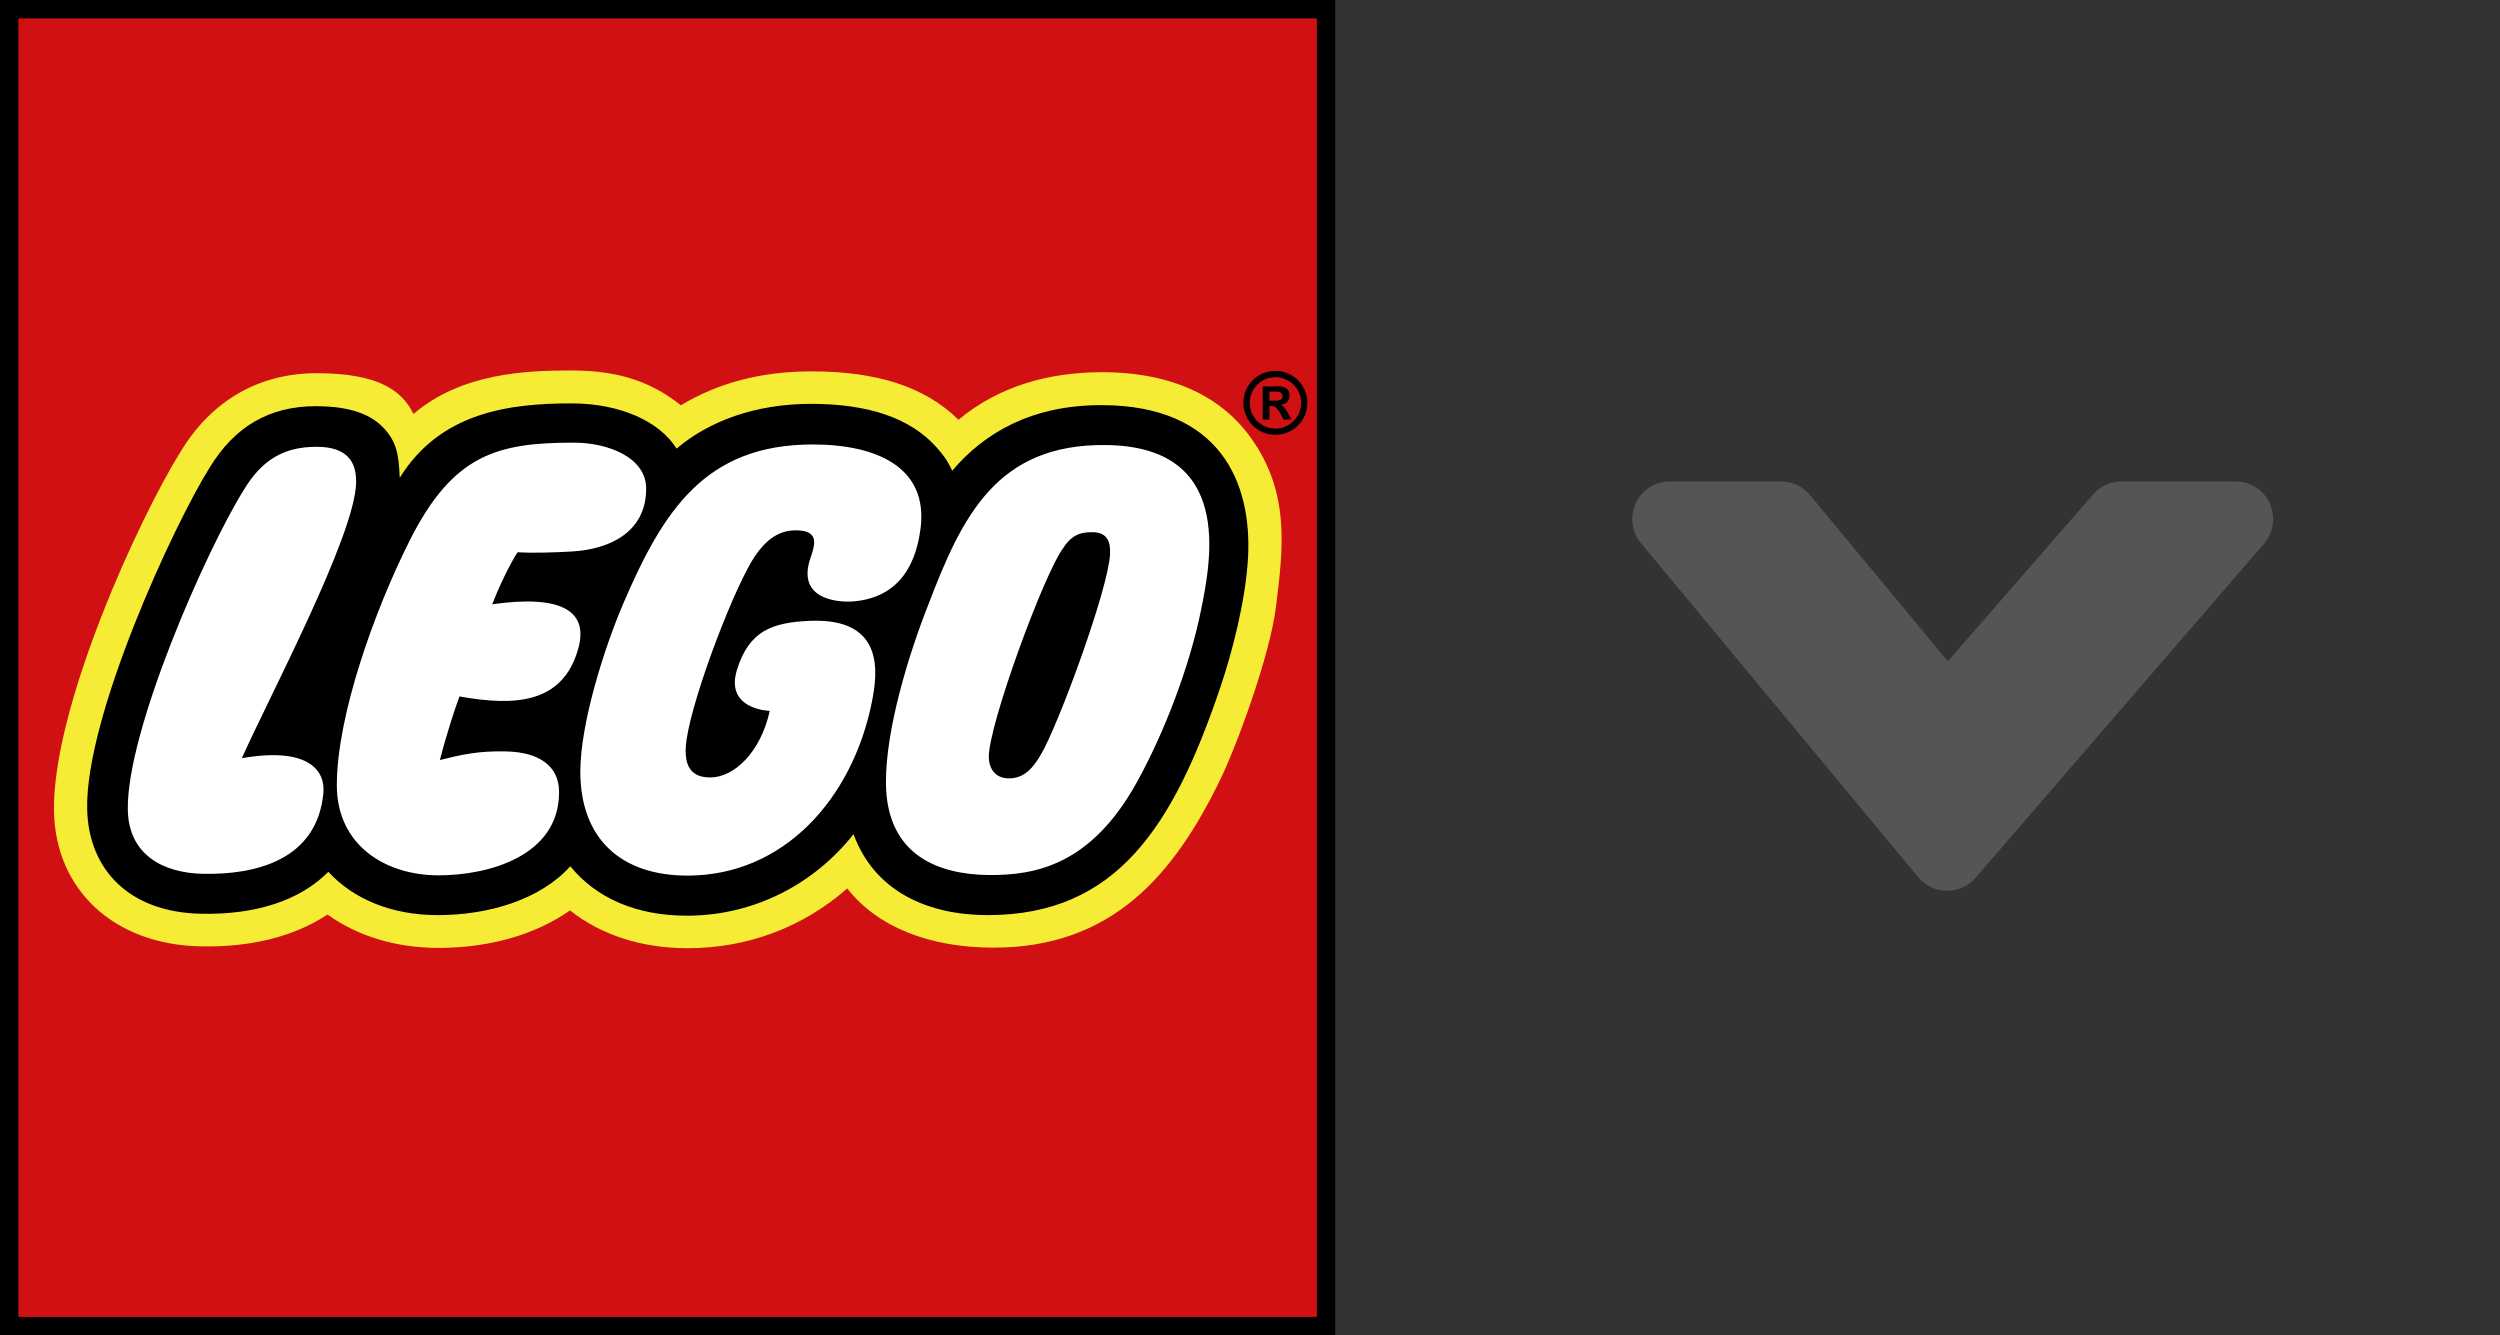 <?xml version="1.0" encoding="utf-8"?>
<!-- Generator: Adobe Illustrator 16.0.3, SVG Export Plug-In . SVG Version: 6.00 Build 0)  -->
<!DOCTYPE svg PUBLIC "-//W3C//DTD SVG 1.1//EN" "http://www.w3.org/Graphics/SVG/1.1/DTD/svg11.dtd">
<svg version="1.1" id="Layer_1" xmlns="http://www.w3.org/2000/svg" xmlns:xlink="http://www.w3.org/1999/xlink" x="0px" y="0px"
	 width="265.365px" height="141.732px" viewBox="0 0 265.365 141.732" enable-background="new 0 0 265.365 141.732"
	 xml:space="preserve">
<rect x="0" y="0" width="265.365" height="141.732" fill="#333333" stroke="none"/>
<g id="product_logo">
</g>
<g id="guides">
</g>
<g id="LEGO_LOGO_SMALL_RGB">
	<g>
		<path fill="#FFFFFF" d="M0.961,0.948v139.839h139.84V0.948H0.961z"/>
		<path fill="#F6EC36" d="M0.961,0.948v139.839h139.84V0.948H0.961z M131.497,59.075c-0.23,4.356-1.617,9.786-2.839,13.414
			c-4.917,14.609-10.618,23.666-23.821,23.666c-3.887,0-10.783-1.031-13.324-7.947l-0.602-1.641l-1.082,1.371
			c-4.129,5.23-10.265,8.248-16.831,8.279c-5.038,0.023-9.086-1.664-11.705-4.883l-0.718-0.883l-0.765,0.844
			c-2.797,3.088-7.668,4.859-13.364,4.859c-4.473,0-8.335-1.521-10.876-4.277l-0.692-0.752l-0.72,0.727
			c-2.825,2.852-7.276,4.289-12.873,4.158c-6.79-0.162-10.924-3.951-11.058-10.141c-0.205-9.543,9.031-29.622,12.854-35.727
			c2.482-4.078,5.895-6.055,10.438-6.055c3.092,0,5.207,0.646,6.463,1.977c1.144,1.211,1.37,2.232,1.472,4.688l0.131,3.175
			l1.676-2.7c4.054-6.532,10.773-7.434,17.43-7.434c4.628,0,8.667,1.702,10.289,4.336l0.599,0.971l0.866-0.737
			c3.431-2.916,8.271-4.521,13.629-4.521c5.849,0,10.099,1.454,12.634,4.322c0.576,0.651,0.957,1.106,1.486,2.219l0.651,1.366
			l0.977-1.155c3.712-4.39,8.779-6.615,15.067-6.615c4.98,0,8.761,1.324,11.235,3.935C131.228,51.185,131.671,55.789,131.497,59.075
			z"/>
		<path fill="#D01012" d="M0.961,0.948v139.839h139.84V0.948H0.961z M135.435,64.44c-0.633,5.089-4.072,14.518-5.899,18.286
			c-4.903,10.102-11.453,17.863-24.074,17.863c-6.742,0-12.288-2.15-15.531-6.283c-4.749,4.162-10.627,6.342-16.956,6.342
			c-4.876,0-9.185-1.408-12.471-4.012c-3.626,2.555-8.52,3.98-13.943,3.98c-4.53,0-8.606-1.244-11.796-3.543
			c-3.529,2.342-8.154,3.506-13.583,3.377c-9.033-0.213-15.27-5.943-15.449-14.262c-0.236-11.051,9.07-31.277,13.456-38.281
			c3.282-5.392,8.292-8.293,14.431-8.293c6.663,0,9.078,1.903,10.267,4.326c5.141-4.366,11.956-4.617,16.808-4.617
			c5.356,0,8.717,1.422,11.575,3.697c3.948-2.368,8.477-3.599,13.871-3.599c6.897,0,12.021,1.604,15.595,5.137
			c4.168-3.469,9.388-5.05,15.23-5.05c7.725,0,12.808,2.786,15.793,6.94C136.962,52.307,136.21,58.205,135.435,64.44z"/>
		<path d="M0,0v141.731h141.73V0H0z M139.781,1.952v137.832H1.951V1.952H139.781z"/>
		<path d="M134.752,42.53v-0.965h0.655c0.479,0,0.728,0.168,0.728,0.479c0,0.247-0.16,0.486-0.647,0.486H134.752z M137.103,44.532
			l-0.408-0.708c-0.354-0.619-0.452-0.717-0.755-0.823v-0.019c0.596-0.07,0.95-0.453,0.95-0.983c0-0.56-0.354-0.984-1.109-0.984
			h-1.754v3.519h0.727v-1.441h0.133c0.311,0,0.435,0.035,0.576,0.176c0.142,0.144,0.354,0.443,0.479,0.69l0.284,0.575
			L137.103,44.532L137.103,44.532z M135.372,40.035c1.51,0,2.737,1.218,2.737,2.726s-1.229,2.731-2.737,2.731
			c-1.506,0-2.72-1.225-2.72-2.731S133.866,40.035,135.372,40.035z M135.372,39.365c-1.877,0-3.392,1.516-3.392,3.396
			c0,1.879,1.515,3.394,3.392,3.394c1.883,0,3.397-1.515,3.397-3.394C138.771,40.879,137.255,39.365,135.372,39.365z"/>
		<path d="M116.889,43.002c-7.325,0-12.386,2.904-15.812,6.961c-0.579-1.214-1.019-1.746-1.638-2.447
			c-2.805-3.17-7.313-4.649-13.364-4.649c-5.912,0-10.841,1.846-14.263,4.754c-1.777-2.89-6.013-4.803-11.121-4.803
			c-6.674,0-13.946,0.944-18.261,7.896c-0.104-2.503-0.33-3.828-1.737-5.317c-1.71-1.81-4.477-2.282-7.173-2.282
			c-4.912,0-8.605,2.146-11.266,6.515C18.395,55.793,9.042,76.071,9.253,85.893c0.137,6.344,4.393,10.916,12.01,11.096
			c5.952,0.143,10.62-1.449,13.59-4.447c2.665,2.896,6.731,4.594,11.596,4.594c5.417,0,10.868-1.627,14.088-5.182
			c2.712,3.332,6.979,5.271,12.468,5.244c7.175-0.035,13.477-3.438,17.593-8.652c2.259,6.148,7.985,8.59,14.241,8.59
			c13.709,0,19.729-9.428,24.748-24.332c1.13-3.357,2.639-8.963,2.889-13.672C132.889,51.293,129.573,43.002,116.889,43.002z
			 M25.672,80.477c7.093-1.232,8.876,1.332,8.653,3.707c-0.669,7.109-7.191,8.699-12.854,8.566c-4.107-0.1-7.8-1.98-7.903-6.748
			c-0.18-8.342,8.328-27.641,12.333-34.038c1.85-3.037,4.104-4.539,7.698-4.539c3.406,0,4.25,1.749,4.2,3.844
			C37.665,56.858,28.635,73.843,25.672,80.477z M48.77,73.925c-0.469,1.27-1.357,3.93-2.076,6.75
			c2.328-0.582,4.074-0.986,7.065-0.914c3.408,0.084,5.586,1.496,5.586,4.314c0,6.832-7.551,8.838-12.789,8.838
			c-5.751,0-10.803-3.275-10.803-9.564c0-7.373,3.997-18.553,7.748-26.001c4.606-9.146,9.312-10.362,17.419-10.362
			c3.562,0,7.667,1.524,7.667,4.888c0,4.662-3.95,6.44-7.866,6.665c-1.672,0.096-4.246,0.188-5.786,0.079
			c0,0-1.303,1.985-2.688,5.523c7.252-1.021,10.327,0.625,9.103,4.82C59.693,74.628,54.783,75.001,48.77,73.925z M84.438,56.293
			c-1.961,0-3.244,1.242-4.198,2.583c-2.102,2.952-6.656,14.781-7.365,19.64c-0.486,3.328,0.951,4.006,2.522,4.006
			c2.52,0,5.345-2.666,6.309-7.064c0,0-4.797-0.117-3.475-4.371c1.285-4.128,3.723-5.022,7.764-5.188
			c7.961-0.325,7.175,5.553,6.538,8.688c-2.069,10.18-9.314,18.355-19.562,18.355c-7.016,0-11.371-3.881-11.371-11.035
			c0-5.098,2.529-13.101,4.534-17.784c4.267-9.968,8.742-16.944,20.143-16.944c6.84,0,12.235,2.458,11.444,8.866
			c-0.58,4.703-2.934,7.465-7.21,7.799c-1.196,0.093-6.089-0.031-4.466-4.66C86.61,57.565,86.844,56.293,84.438,56.293z
			 M127.495,64.706c-1.205,6.002-3.916,13.101-6.859,18.392c-4.801,8.633-10.633,9.842-15.723,9.781
			c-5.093-0.061-10.83-1.941-10.874-9.795c-0.031-5.639,2.401-13.598,4.466-18.815c3.599-9.458,7.277-17.17,18.904-17.031
			C130.968,47.399,128.55,59.457,127.495,64.706z M115.993,56.49c-1.164-0.016-2.18,0.212-3.093,1.62
			c-2.051,2.657-8.047,19.042-7.941,22.31c0.038,1.174,0.687,2.201,2.133,2.201c1.659,0.002,2.581-1.145,3.396-2.529
			c1.887-3.193,7.193-17.676,7.339-21.297C117.87,57.74,117.694,56.511,115.993,56.49z"/>
	</g>
</g>
<path fill="#555555" d="M237.289,51.099h-0.005h-12.082c-1.157,0-2.257,0.501-3.017,1.374l-15.428,17.72l-14.639-17.647
	c-0.761-0.916-1.889-1.446-3.079-1.446h-11.779c-1.551,0-2.962,0.896-3.621,2.3s-0.447,3.062,0.543,4.255l29.423,35.449
	c0.752,0.905,1.863,1.434,3.039,1.445c0.014,0,0.026,0,0.039,0c1.162,0,2.268-0.506,3.028-1.386l30.54-35.38
	c0.643-0.709,1.035-1.65,1.035-2.683C241.287,52.89,239.498,51.099,237.289,51.099z"/>
</svg>
